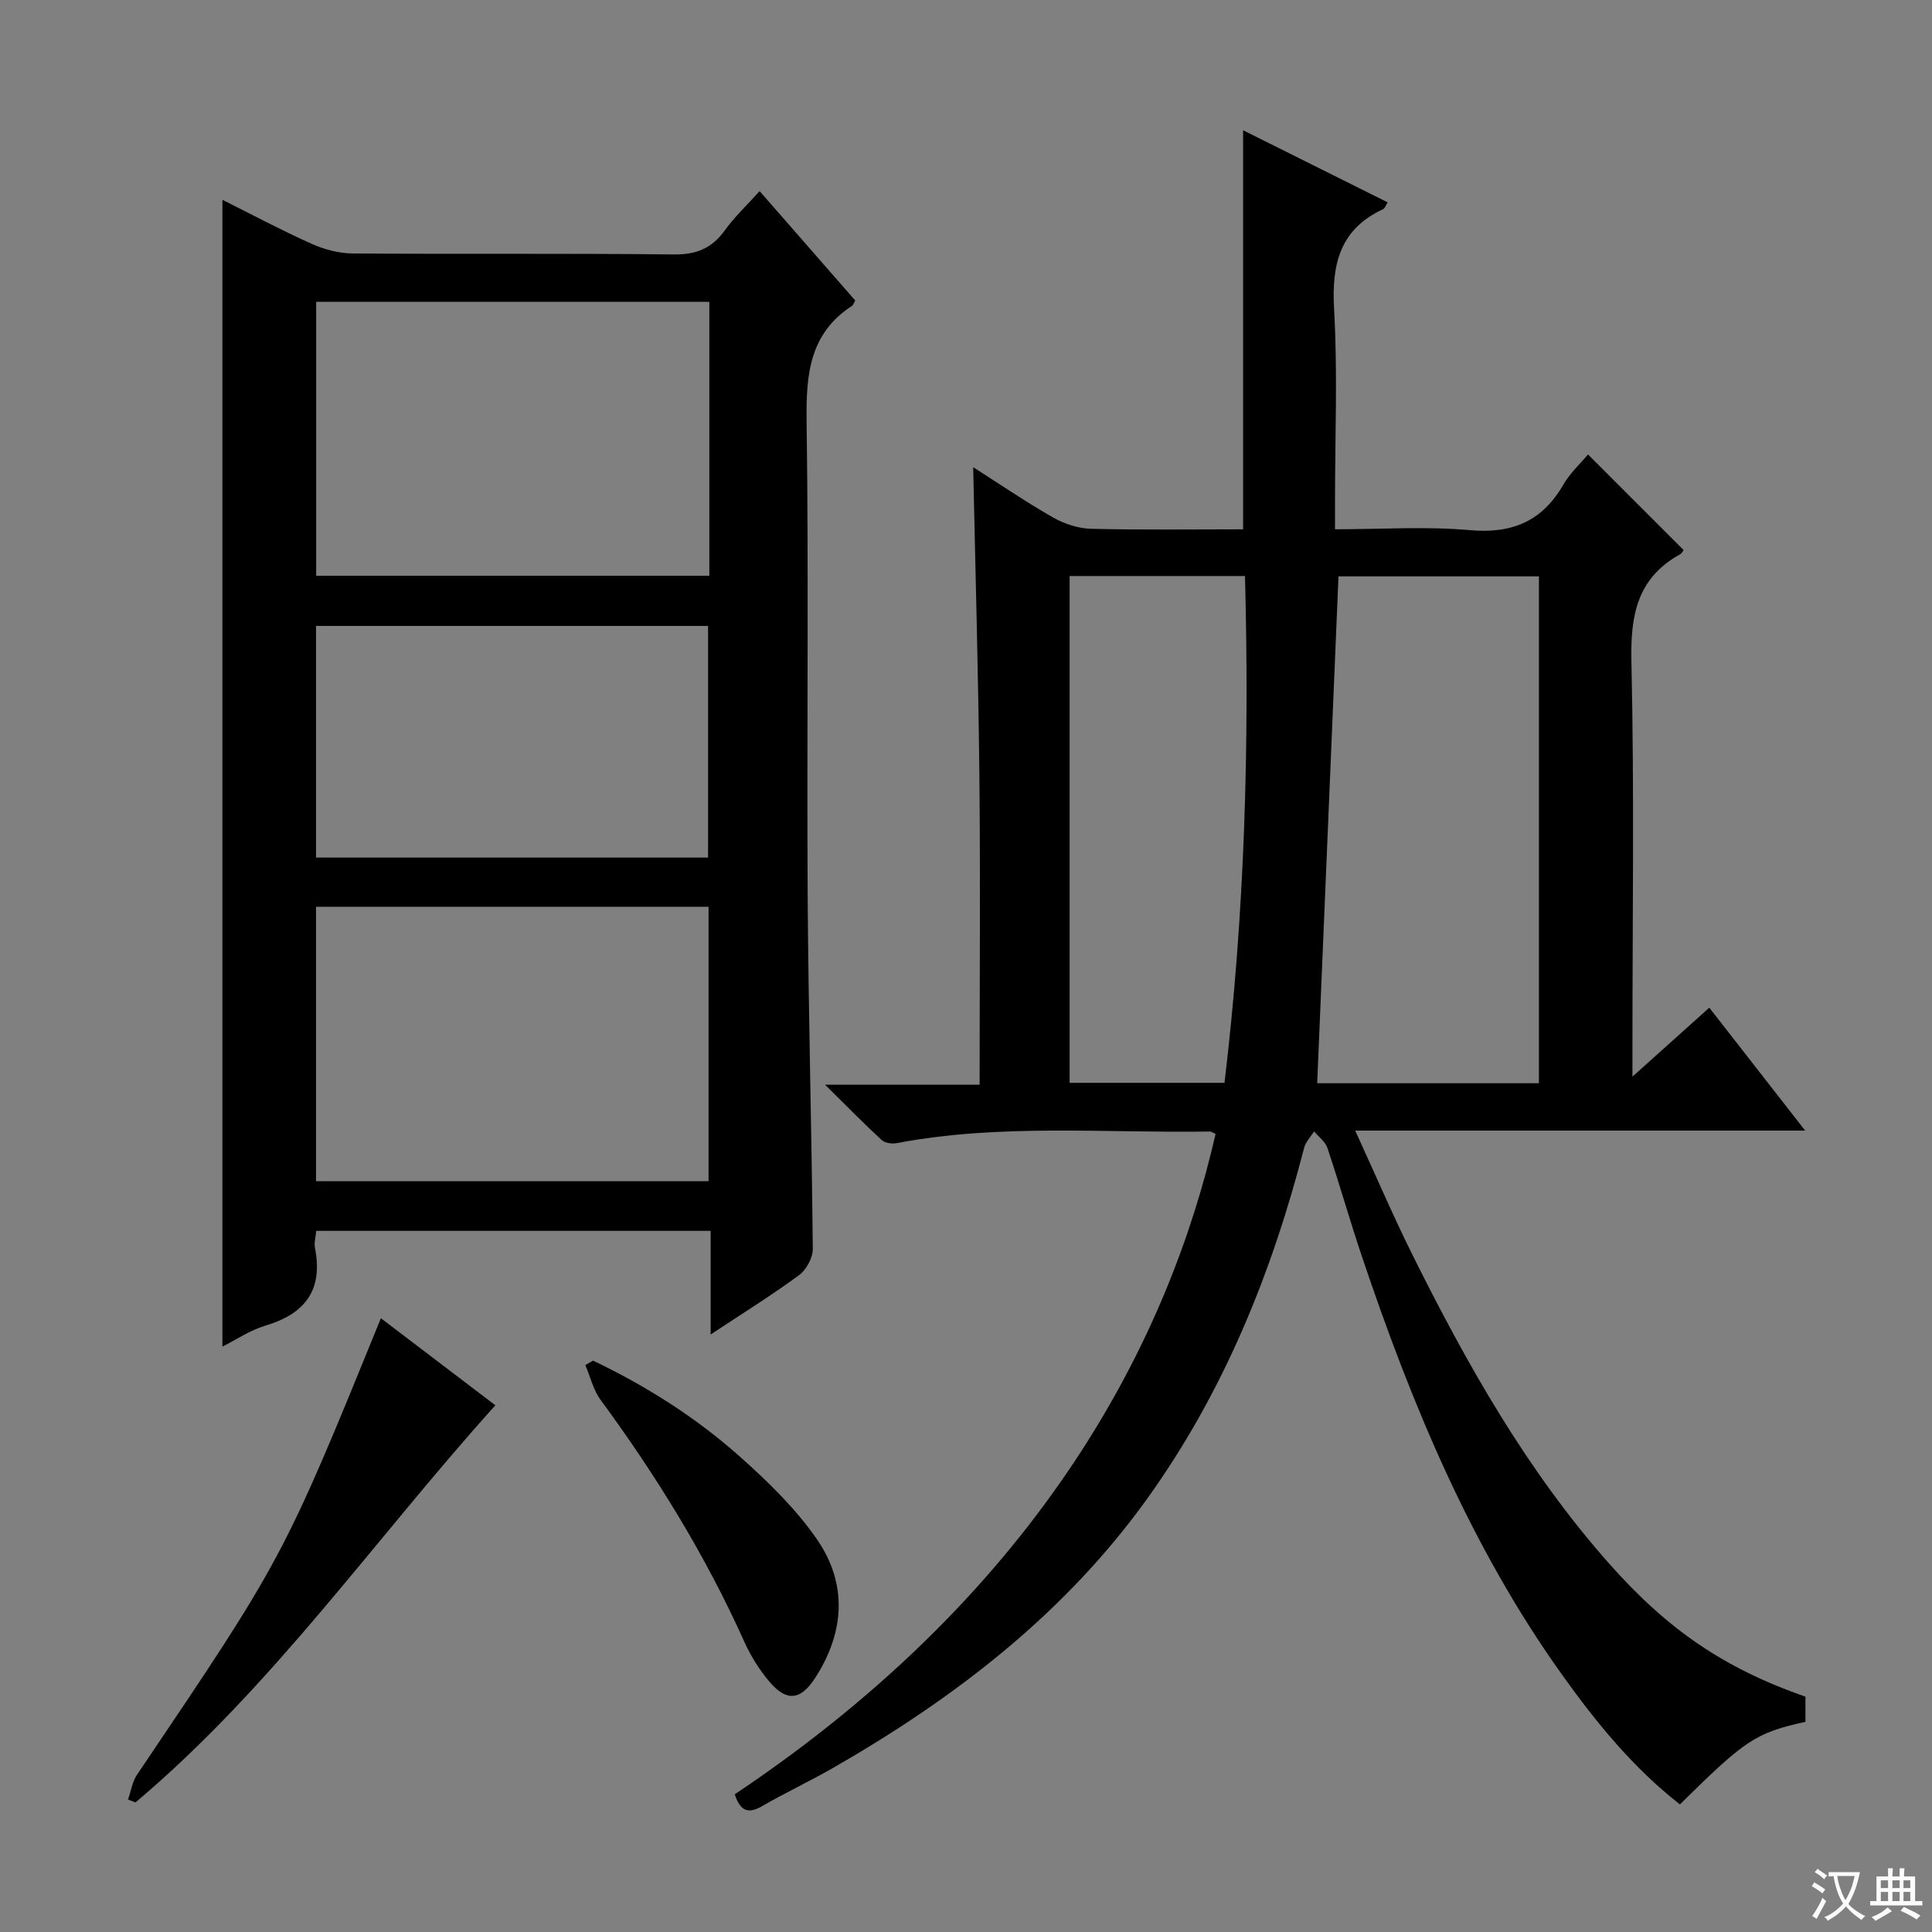 <svg enable-background="new 0 0 400 400" viewBox="0 0 400 400" xmlns="http://www.w3.org/2000/svg"><rect x="0" y="0" width="400" height="400" fill="#808080" stroke="none"/><path d="m377.9 391.2c-.2.3-.4.5-.6.8-.7-.6-1.4-1-2.2-1.5.2-.3.4-.5.5-.8.6.4 1.4.8 2.3 1.5zm-1.8 6.1c-.2-.2-.5-.4-.9-.6.4-.6.8-1.2 1.2-1.9s.7-1.3.9-1.9c.3.3.5.5.8.7-.7 1.3-1.4 2.6-2 3.7zm2.2-9c-.3.3-.5.5-.6.8-.6-.6-1.3-1.1-2-1.5.3-.3.5-.5.6-.7.6.5 1.3.9 2 1.4zm.3.2v-.9h2 4.5c-.3 1.3-.6 2.5-1 3.6s-.9 2.1-1.4 3c.4.5 1 1 1.6 1.4s1.2.8 1.9 1.1c-.3.2-.5.4-.8.8-.4-.3-1-.7-1.6-1.2s-1.2-1.1-1.6-1.6c-.5.6-1.1 1.1-1.7 1.6s-1.4.9-2.1 1.4c-.1-.3-.3-.5-.7-.8.6-.2 1.2-.5 1.9-1s1.4-1.1 2-1.8c-.5-.8-.9-1.6-1.2-2.5s-.6-2-.8-3.2c-.4.1-.7.1-1 .1zm2.5 2.7c.3 1 .7 1.7 1 2.2.3-.5.6-1.1 1-2s.6-1.9.9-3h-3.2-.4c.1.9.3 1.8.7 2.8z" fill="#fafbfa"/><path d="m396.5 388.5v1.5 3.6h1.5v.9c-.4 0-1 0-1.7 0h-7.9c-.5 0-.9 0-1.2 0v-.9h1.3v-3.5c0-.7 0-1.2 0-1.6h2.4c0-.8 0-1.4 0-1.7h1c0 .3-.1.8-.1 1.7h1.5c0-.8 0-1.4 0-1.7h1c0 .3-.1.9-.1 1.7zm-8.2 9.2c-.2-.3-.5-.5-.8-.8.8-.3 1.4-.6 1.9-.9s1-.7 1.4-1.1c.3.3.6.5.9.8-1.6 1-2.8 1.6-3.4 2zm2.6-6.8v-1.6h-1.5v1.6zm0 2.7v-1.9h-1.5v1.9zm2.4-2.7v-1.6h-1.5v1.6zm0 2.7v-1.9h-1.5v1.9zm.2 2 .7-.8c.4.2.9.5 1.6.8s1.3.7 1.8 1c-.3.3-.5.5-.8.8-.4-.3-1.5-1-3.3-1.8zm2-4.7v-1.6h-1.4v1.6zm0 2.7v-1.9h-1.4v1.9z" fill="#fafbfa"/><g fill="#010000"><path d="m152.13 371.49c64.24-42.97 90.03-95 99.54-136.72-.4-.17-.82-.51-1.24-.5-21.6.35-43.29-1.67-64.76 2.4-.99.19-2.44 0-3.12-.63-3.62-3.33-7.07-6.86-11.73-11.46h32c0-21.86.17-43-.05-64.13-.22-21.07-.83-42.14-1.28-63.72 5.64 3.59 10.97 7.24 16.56 10.42 2.32 1.32 5.19 2.26 7.84 2.33 10.46.26 20.93.11 31.48.11 0-27.71 0-54.9 0-82.62 9.96 4.97 19.85 9.9 29.94 14.93-.45.69-.6 1.23-.93 1.39-9.04 4.19-10.7 11.48-10.17 20.78.75 13.12.19 26.32.19 39.48v6.03c9.68 0 18.84-.63 27.88.18 8.79.79 15.01-1.83 19.41-9.44 1.38-2.39 3.53-4.35 5.09-6.23 6.68 6.68 13.12 13.12 19.78 19.78 0 0-.28.65-.78.93-8.88 4.94-10.23 12.66-10.01 22.2.6 26.65.21 53.32.21 79.98v5.93c5.64-5.06 10.52-9.44 15.91-14.28 6.43 8.24 12.79 16.39 19.85 25.45-31.45 0-61.79 0-93.16 0 4.17 9.09 7.74 17.43 11.77 25.55 11.35 22.84 23.83 44.96 40.89 64.19 11.95 13.46 23.51 21.51 40.56 27.46v5.2c-10.32 2.3-12.41 3.68-25.99 17.1-9.62-7.51-17.27-16.87-24.32-26.73-18.97-26.51-31.27-56.23-41.58-86.89-2.48-7.38-4.6-14.89-7.08-22.28-.44-1.31-1.81-2.3-2.76-3.44-.71 1.14-1.75 2.19-2.07 3.43-6.7 25.96-16.63 50.46-32.33 72.4-17.12 23.92-39.8 41.35-65 55.85-4.9 2.82-10.03 5.21-14.92 8.04-2.97 1.73-4.55.85-5.62-2.47zm166.49-147.22c0-35.24 0-70.09 0-104.94-14.13 0-27.87 0-41.5 0-1.47 35.05-2.93 69.84-4.41 104.94zm-97.17-105.01v104.93h32.07c4.2-35.07 5.18-69.86 4.24-104.93-12.3 0-24.08 0-36.31 0z"/><path d="m177.08 62.23c-.34.55-.44.94-.69 1.1-8.81 5.73-9.52 14.22-9.39 23.84.45 32.82.02 65.65.22 98.47.15 24.3.84 48.6 1.06 72.9.02 1.85-1.33 4.35-2.85 5.47-5.71 4.2-11.75 7.95-18.3 12.28 0-7.52 0-14.27 0-21.45-27.39 0-54.4 0-81.66 0-.11 1.3-.47 2.47-.26 3.53 1.71 8.67-1.99 13.62-10.24 16.08-3.26.97-6.2 3-8.92 4.35 0-79.21 0-158.27 0-237.43 5.8 2.9 12.04 6.22 18.47 9.11 2.63 1.18 5.67 1.98 8.53 2 22.16.16 44.32-.05 66.48.2 4.67.05 7.86-1.28 10.54-4.99 2.02-2.8 4.58-5.21 7.2-8.12 6.81 7.8 13.34 15.26 19.81 22.66zm-30.22.25c-27.38 0-54.25 0-81.4 0v56.72h81.4c0-19.01 0-37.63 0-56.72zm-81.43 182.07h81.27c0-19.14 0-37.89 0-56.81-27.21 0-54.12 0-81.27 0zm0-67h81.17c0-16.28 0-32.18 0-47.96-27.3 0-54.19 0-81.17 0z"/><path d="m26.51 372.58c.6-1.72.87-3.68 1.86-5.14 30.23-44.8 30.24-44.8 50.49-94.51 8 6.09 15.82 12.03 23.7 18.02-24.9 27.62-46.06 58.24-74.51 82.22-.51-.19-1.03-.39-1.54-.59z"/><path d="m122.78 281.7c11.09 5.29 21.44 11.86 30.6 20.05 5.77 5.16 11.5 10.73 15.84 17.07 6.28 9.18 5.63 19.16-.43 28.54-3.03 4.7-5.92 5-9.47.84-2.12-2.49-3.92-5.4-5.26-8.39-8.01-17.81-18.19-34.3-29.73-50.01-1.51-2.05-2.11-4.77-3.14-7.17.52-.31 1.05-.62 1.59-.93z"/></g></svg>